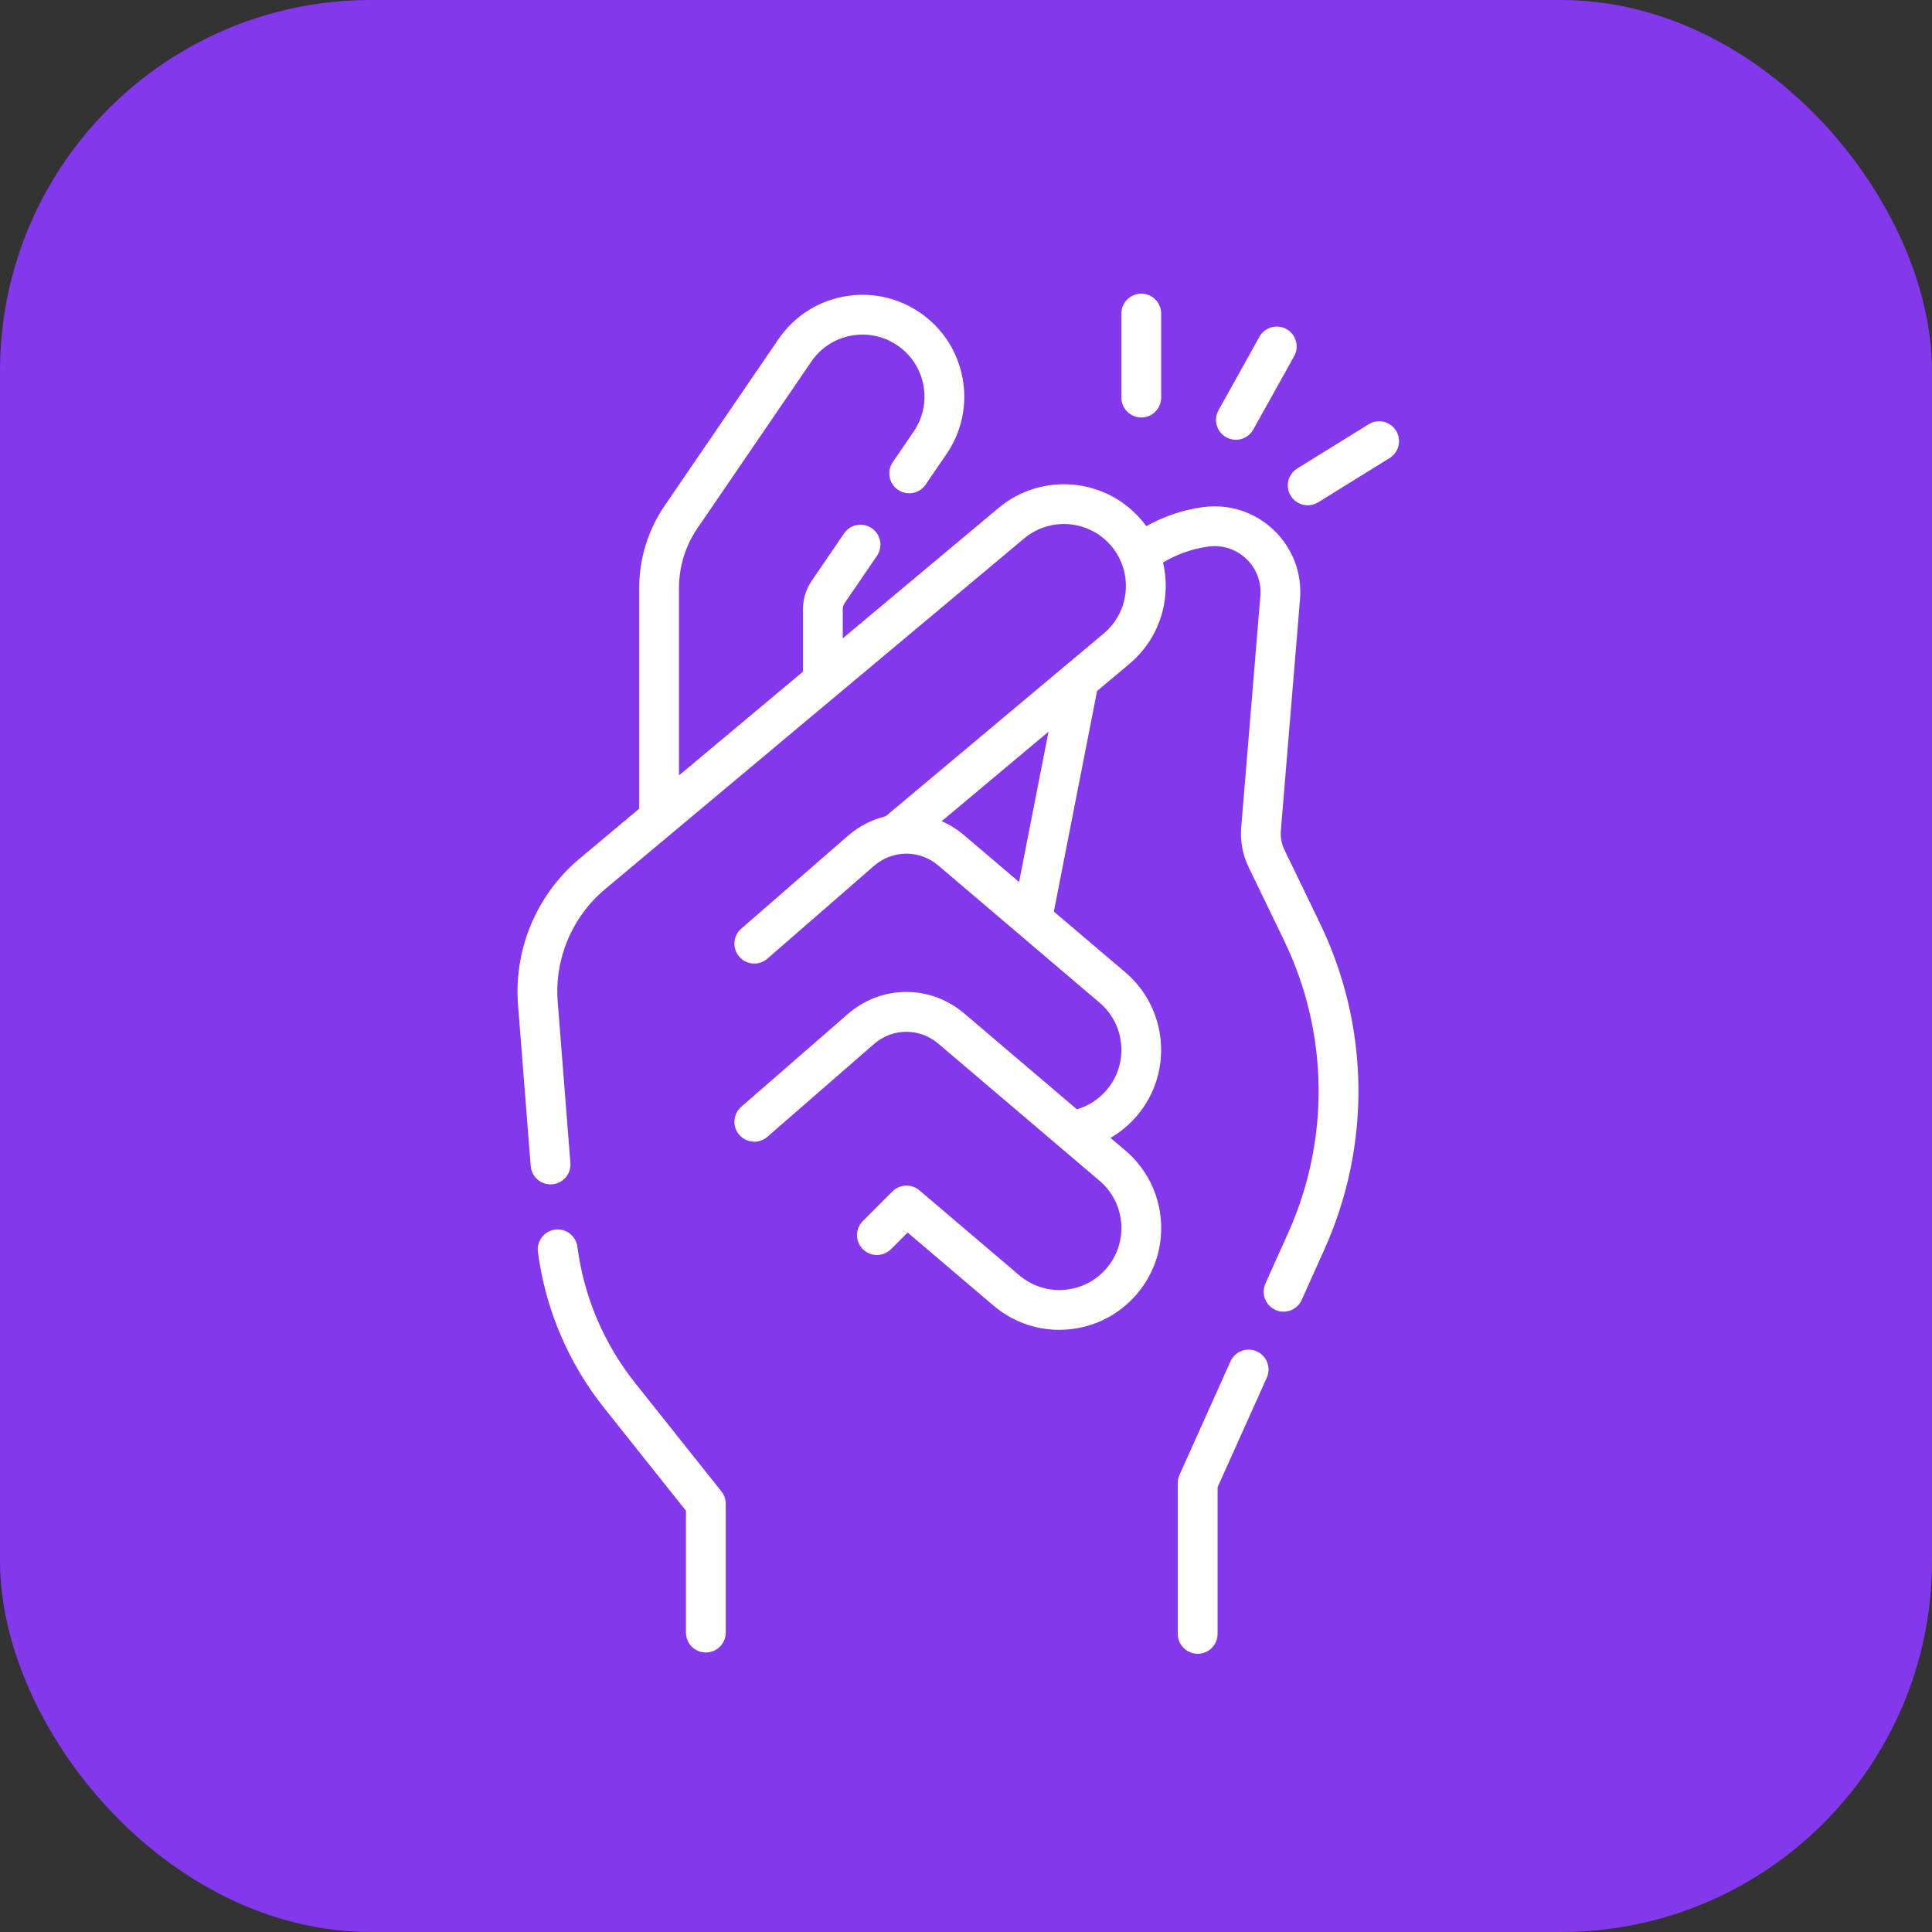 <svg width="125" height="125" viewBox="0 0 125 125" fill="none" xmlns="http://www.w3.org/2000/svg">
	<rect x="0" y="0" width="125" height="125" fill="#333333" stroke="none"/>
	<rect width="125" height="125" rx="24" fill="#8338EC"/>
	<g clip-path="url(#clip0)">
		<path d="M83.103 54.984C82.916 54.599 82.836 54.17 82.871 53.743L84.111 38.765C84.25 37.079 83.626 35.445 82.398 34.282C81.171 33.118 79.504 32.583 77.83 32.812C76.541 32.989 75.293 33.41 74.163 34.044C74.073 33.921 73.981 33.8 73.883 33.683C71.551 30.9 67.389 30.533 64.607 32.865L54.527 41.301V39.414C54.527 39.273 54.569 39.137 54.648 39.021L56.739 35.962C57.14 35.375 56.989 34.574 56.402 34.173C55.815 33.771 55.014 33.922 54.613 34.509L52.523 37.569C52.15 38.114 51.953 38.752 51.953 39.414V43.456L43.931 50.169V38.045C43.931 36.658 44.344 35.319 45.127 34.173L52.49 23.398C53.094 22.514 54.007 21.917 55.06 21.719C56.113 21.521 57.18 21.745 58.065 22.35C58.949 22.954 59.545 23.867 59.743 24.92C59.941 25.973 59.718 27.04 59.113 27.924L57.763 29.901C57.361 30.488 57.512 31.289 58.099 31.69C58.686 32.091 59.487 31.941 59.888 31.354L61.239 29.377C62.231 27.924 62.599 26.172 62.273 24.444C61.948 22.715 60.969 21.216 59.517 20.224C58.065 19.232 56.313 18.864 54.584 19.189C52.855 19.515 51.357 20.494 50.364 21.946L43.002 32.721C41.925 34.296 41.356 36.138 41.356 38.045V52.324L37.496 55.555C34.721 57.877 33.234 61.417 33.517 65.024L34.337 75.443C34.39 76.118 34.954 76.63 35.619 76.629C35.653 76.629 35.687 76.628 35.721 76.626C36.43 76.57 36.959 75.95 36.904 75.242L36.084 64.823C35.865 62.044 37.011 59.318 39.148 57.529L66.26 34.839C67.955 33.418 70.49 33.642 71.91 35.337C73.331 37.032 73.107 39.567 71.412 40.987L57.3 52.814C56.423 53.026 55.584 53.448 54.856 54.081L47.958 60.085C47.422 60.552 47.366 61.365 47.832 61.901C48.299 62.437 49.112 62.493 49.648 62.027L56.547 56.023C57.746 54.978 59.497 54.968 60.709 55.999L71.141 64.873C71.957 65.567 72.454 66.537 72.54 67.605C72.627 68.673 72.292 69.711 71.598 70.527C71.09 71.123 70.42 71.552 69.676 71.772L62.377 65.563C60.187 63.701 57.025 63.719 54.856 65.606L47.958 71.61C47.422 72.077 47.366 72.89 47.833 73.426C48.299 73.962 49.112 74.019 49.649 73.552L56.547 67.548C57.746 66.503 59.497 66.493 60.709 67.524L71.142 76.398C71.958 77.092 72.455 78.062 72.541 79.13C72.627 80.198 72.292 81.236 71.598 82.052C70.904 82.868 69.933 83.365 68.866 83.451C67.796 83.537 66.76 83.202 65.944 82.508L59.486 77.015C58.975 76.58 58.216 76.611 57.742 77.085L55.825 79.002C55.323 79.505 55.323 80.32 55.825 80.822C56.328 81.325 57.143 81.325 57.646 80.822L58.723 79.745L64.276 84.469C65.478 85.491 66.972 86.039 68.532 86.039C68.711 86.039 68.892 86.031 69.073 86.017C70.826 85.875 72.419 85.059 73.559 83.719C74.699 82.379 75.248 80.676 75.107 78.923C74.965 77.169 74.149 75.576 72.809 74.436L71.85 73.62C72.491 73.248 73.071 72.767 73.559 72.194C75.912 69.428 75.575 65.264 72.809 62.911L68.184 58.977L70.98 44.708L73.066 42.959C74.414 41.83 75.242 40.243 75.396 38.49C75.459 37.777 75.405 37.072 75.246 36.395C76.142 35.86 77.142 35.504 78.18 35.362C79.077 35.239 79.97 35.526 80.628 36.15C81.286 36.773 81.62 37.648 81.546 38.552L80.306 53.53C80.233 54.415 80.399 55.305 80.785 56.105L83.077 60.845C85.965 66.818 86.063 73.715 83.345 79.768L81.871 83.05C81.58 83.699 81.87 84.46 82.519 84.752C82.69 84.829 82.869 84.865 83.045 84.865C83.536 84.865 84.006 84.582 84.22 84.105L85.694 80.822C88.724 74.074 88.615 66.384 85.395 59.724L83.103 54.984ZM65.935 57.065L62.376 54.038C61.928 53.657 61.44 53.356 60.927 53.132L67.84 47.339L65.935 57.065Z" fill="white"/>
		<path d="M81.314 87.434C80.665 87.143 79.903 87.432 79.612 88.081L76.316 95.422C76.241 95.588 76.203 95.768 76.203 95.95V105.713C76.203 106.424 76.779 107 77.49 107C78.201 107 78.777 106.424 78.777 105.713V96.225L81.961 89.135C82.252 88.487 81.962 87.725 81.314 87.434Z" fill="white"/>
		<path d="M73.841 27.011C74.552 27.011 75.128 26.434 75.128 25.723V20.287C75.128 19.576 74.552 19 73.841 19C73.13 19 72.553 19.576 72.553 20.287V25.723C72.553 26.434 73.13 27.011 73.841 27.011Z" fill="white"/>
		<path d="M79.336 28.291C79.534 28.401 79.749 28.454 79.961 28.454C80.413 28.454 80.852 28.215 81.087 27.793L83.732 23.043C84.078 22.422 83.855 21.638 83.234 21.292C82.612 20.947 81.829 21.17 81.483 21.791L78.838 26.54C78.492 27.161 78.715 27.945 79.336 28.291V28.291Z" fill="white"/>
		<path d="M90.324 27.865C89.95 27.261 89.156 27.075 88.552 27.449L83.93 30.311C83.326 30.685 83.139 31.479 83.514 32.083C83.757 32.476 84.178 32.693 84.609 32.693C84.841 32.693 85.075 32.63 85.286 32.5L89.907 29.637C90.512 29.263 90.698 28.47 90.324 27.865V27.865Z" fill="white"/>
		<path d="M41.085 89.469C39.066 86.932 37.777 83.888 37.357 80.666C37.265 79.961 36.62 79.466 35.914 79.556C35.209 79.648 34.712 80.294 34.804 80.999C35.285 84.685 36.76 88.168 39.07 91.072L44.381 97.746V105.629C44.381 106.34 44.957 106.916 45.668 106.916C46.379 106.916 46.956 106.34 46.956 105.629V97.297C46.956 97.005 46.857 96.723 46.676 96.495L41.085 89.469Z" fill="white"/>
	</g>
	<defs>
		<clipPath id="clip0">
			<rect width="88" height="88" fill="white" transform="translate(18 19)"/>
		</clipPath>
	</defs>
</svg>
